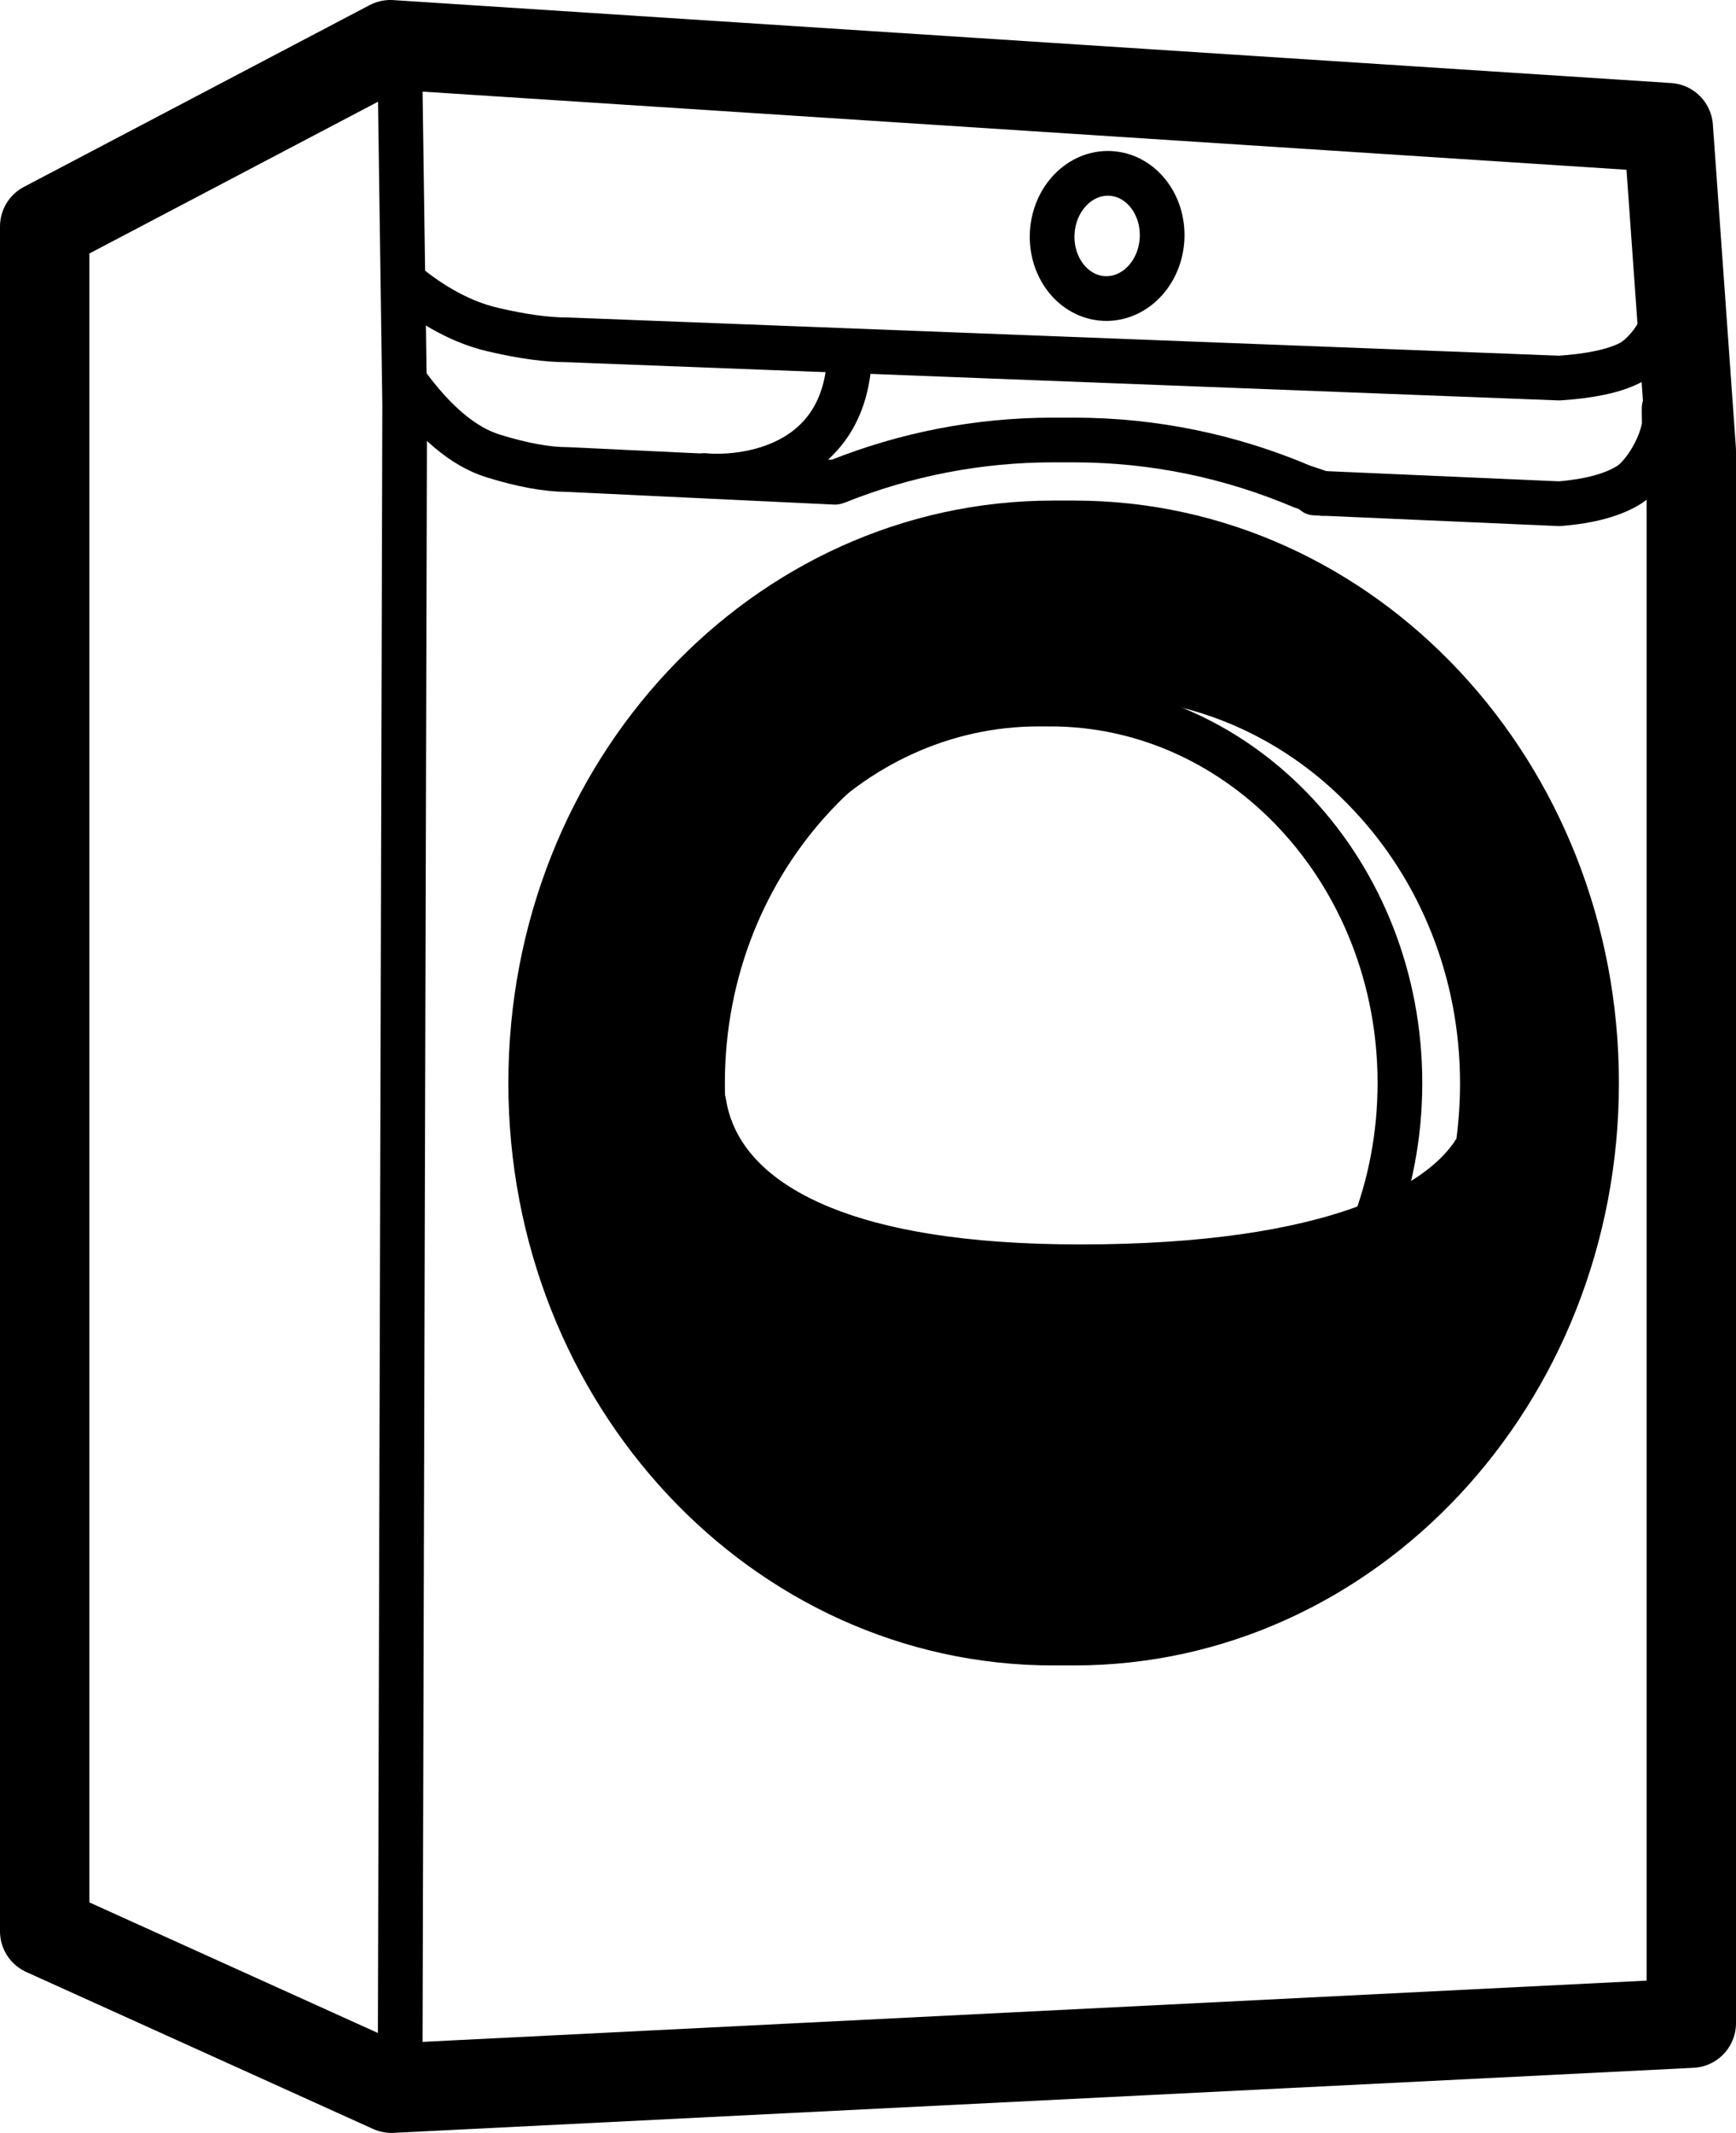 <?xml version="1.0" encoding="utf-8"?>
<!-- Generator: Adobe Illustrator 26.0.3, SVG Export Plug-In . SVG Version: 6.00 Build 0)  -->
<svg version="1.1" id="Layer_1" xmlns="http://www.w3.org/2000/svg" xmlns:xlink="http://www.w3.org/1999/xlink" x="0px" y="0px"
	 viewBox="0 0 776.9 954" style="enable-background:new 0 0 776.9 954;" xml:space="preserve">
<style type="text/css">
	.st0{fill:none;stroke:#000000;stroke-width:40;stroke-linejoin:round;}
	.st1{fill:none;stroke:#000000;stroke-width:20;stroke-linecap:round;stroke-linejoin:round;}
	.st2{fill-rule:evenodd;clip-rule:evenodd;stroke:#000000;stroke-width:20;}
	.st3{fill:none;stroke:#000000;stroke-width:20;}
</style>
<g>
	<path class="st0" d="M174.7,20l571.9,37.1l10.3,144.5v703.3L175.2,934L20,863.8V101.3L174.7,20z"/>
	<g>
		<path class="st1" d="M179.1,913.8l2-732.5l-2-140.9"/>
		<path class="st1" d="M744.8,141c-0.1-3.9-0.1-5.8,0-5.5c2.4,10-8.6,23.5-15.5,26.9c-7.2,3.6-17.7,5.8-31.5,6.7l-444-17.1
			c-9,0-20.1-1.5-33.3-4.6s-26.4-10.1-39.5-20.9"/>
		<path class="st1" d="M744.8,189.3c-0.1-5-0.1-7.4,0-7c2.4,12.7-8.6,30-15.5,34.4c-7.2,4.6-17.7,7.5-31.5,8.6l-109.5-4.8
			 M373.7,215.7L253.9,210c-9,0-20.1-2-33.3-6.1s-26.4-15.2-39.5-33.4"/>
		
			<ellipse transform="matrix(5.233596e-02 -0.999 0.999 5.233596e-02 363.942 595.006)" class="st1" cx="495.5" cy="105.7" rx="28" ry="24.6"/>
		<path class="st1" d="M315.2,212.7c17.3,1.6,63.2-3.2,65-53.8"/>
		<path class="st2" d="M480.8,233.9c64.4,0,122.8,28,165,73.1c42.5,45.4,68.7,108.1,68.7,177.4s-26.2,132-68.7,177.4
			c-42.2,45.1-100.6,73.1-165,73.1c-1.1,0-2.1,0-3.2,0l-1.6,0l-0.9,0l-3.9,0c-64.4,0-122.8-28-165-73.1
			c-42.5-45.4-68.7-108.1-68.7-177.4s26.2-132,68.7-177.4c42.2-45.1,100.6-73.1,165-73.1c1.1,0,2.1,0,3.2,0l1.6,0l0.9,0L480.8,233.9
			z M491.4,301.9l-2.4,0l-1.3,0l-1.3,0c-47.6,0-90.7,20.5-121.8,53.7c-31,33-50.2,78.5-50.2,128.8c0,2.3,0,4.5,0.1,6.8l0.4,1.6
			l0.3,1.5l0.1,0.6c3.4,18.2,16.3,39.8,53,54.6c25,10.1,61.7,17.1,115.1,17.1c113.2,0,161.6-27.2,176.9-52.1
			c0.4-0.6,0.7-1.2,1.1-1.9c0.1-0.7,0.2-1.3,0.3-2c1.1-8.5,1.7-17.2,1.7-26.1c0-50.3-19.2-95.9-50.2-128.8
			C582.1,322.3,539,301.9,491.4,301.9L491.4,301.9z"/>
		<path class="st3" d="M470,314.9c43.1,0,82.1,18.9,110.4,49.4c28.5,30.7,46.1,73.2,46.1,120.1s-17.6,89.4-46.1,120.1
			c-28.3,30.5-67.3,49.4-110.4,49.4c-0.8,0-1.6,0-2.5,0l-2.6,0c-43.1,0-82.1-18.9-110.4-49.4c-28.5-30.7-46.1-73.2-46.1-120.1
			s17.6-89.4,46.1-120.1c28.3-30.5,67.3-49.4,110.4-49.4c0.8,0,1.6,0,2.5,0L470,314.9z"/>
		<path class="st1" d="M375.2,215.2c29.9-11.9,62.3-18.4,96-18.4c1.1,0,2.1,0,3.2,0l1.6,0l4.6,0c36.1,0,70.5,7.4,102.1,20.8
			c0.5,0.2,8.5,2.8,9,3.1"/>
	</g>
</g>
</svg>

